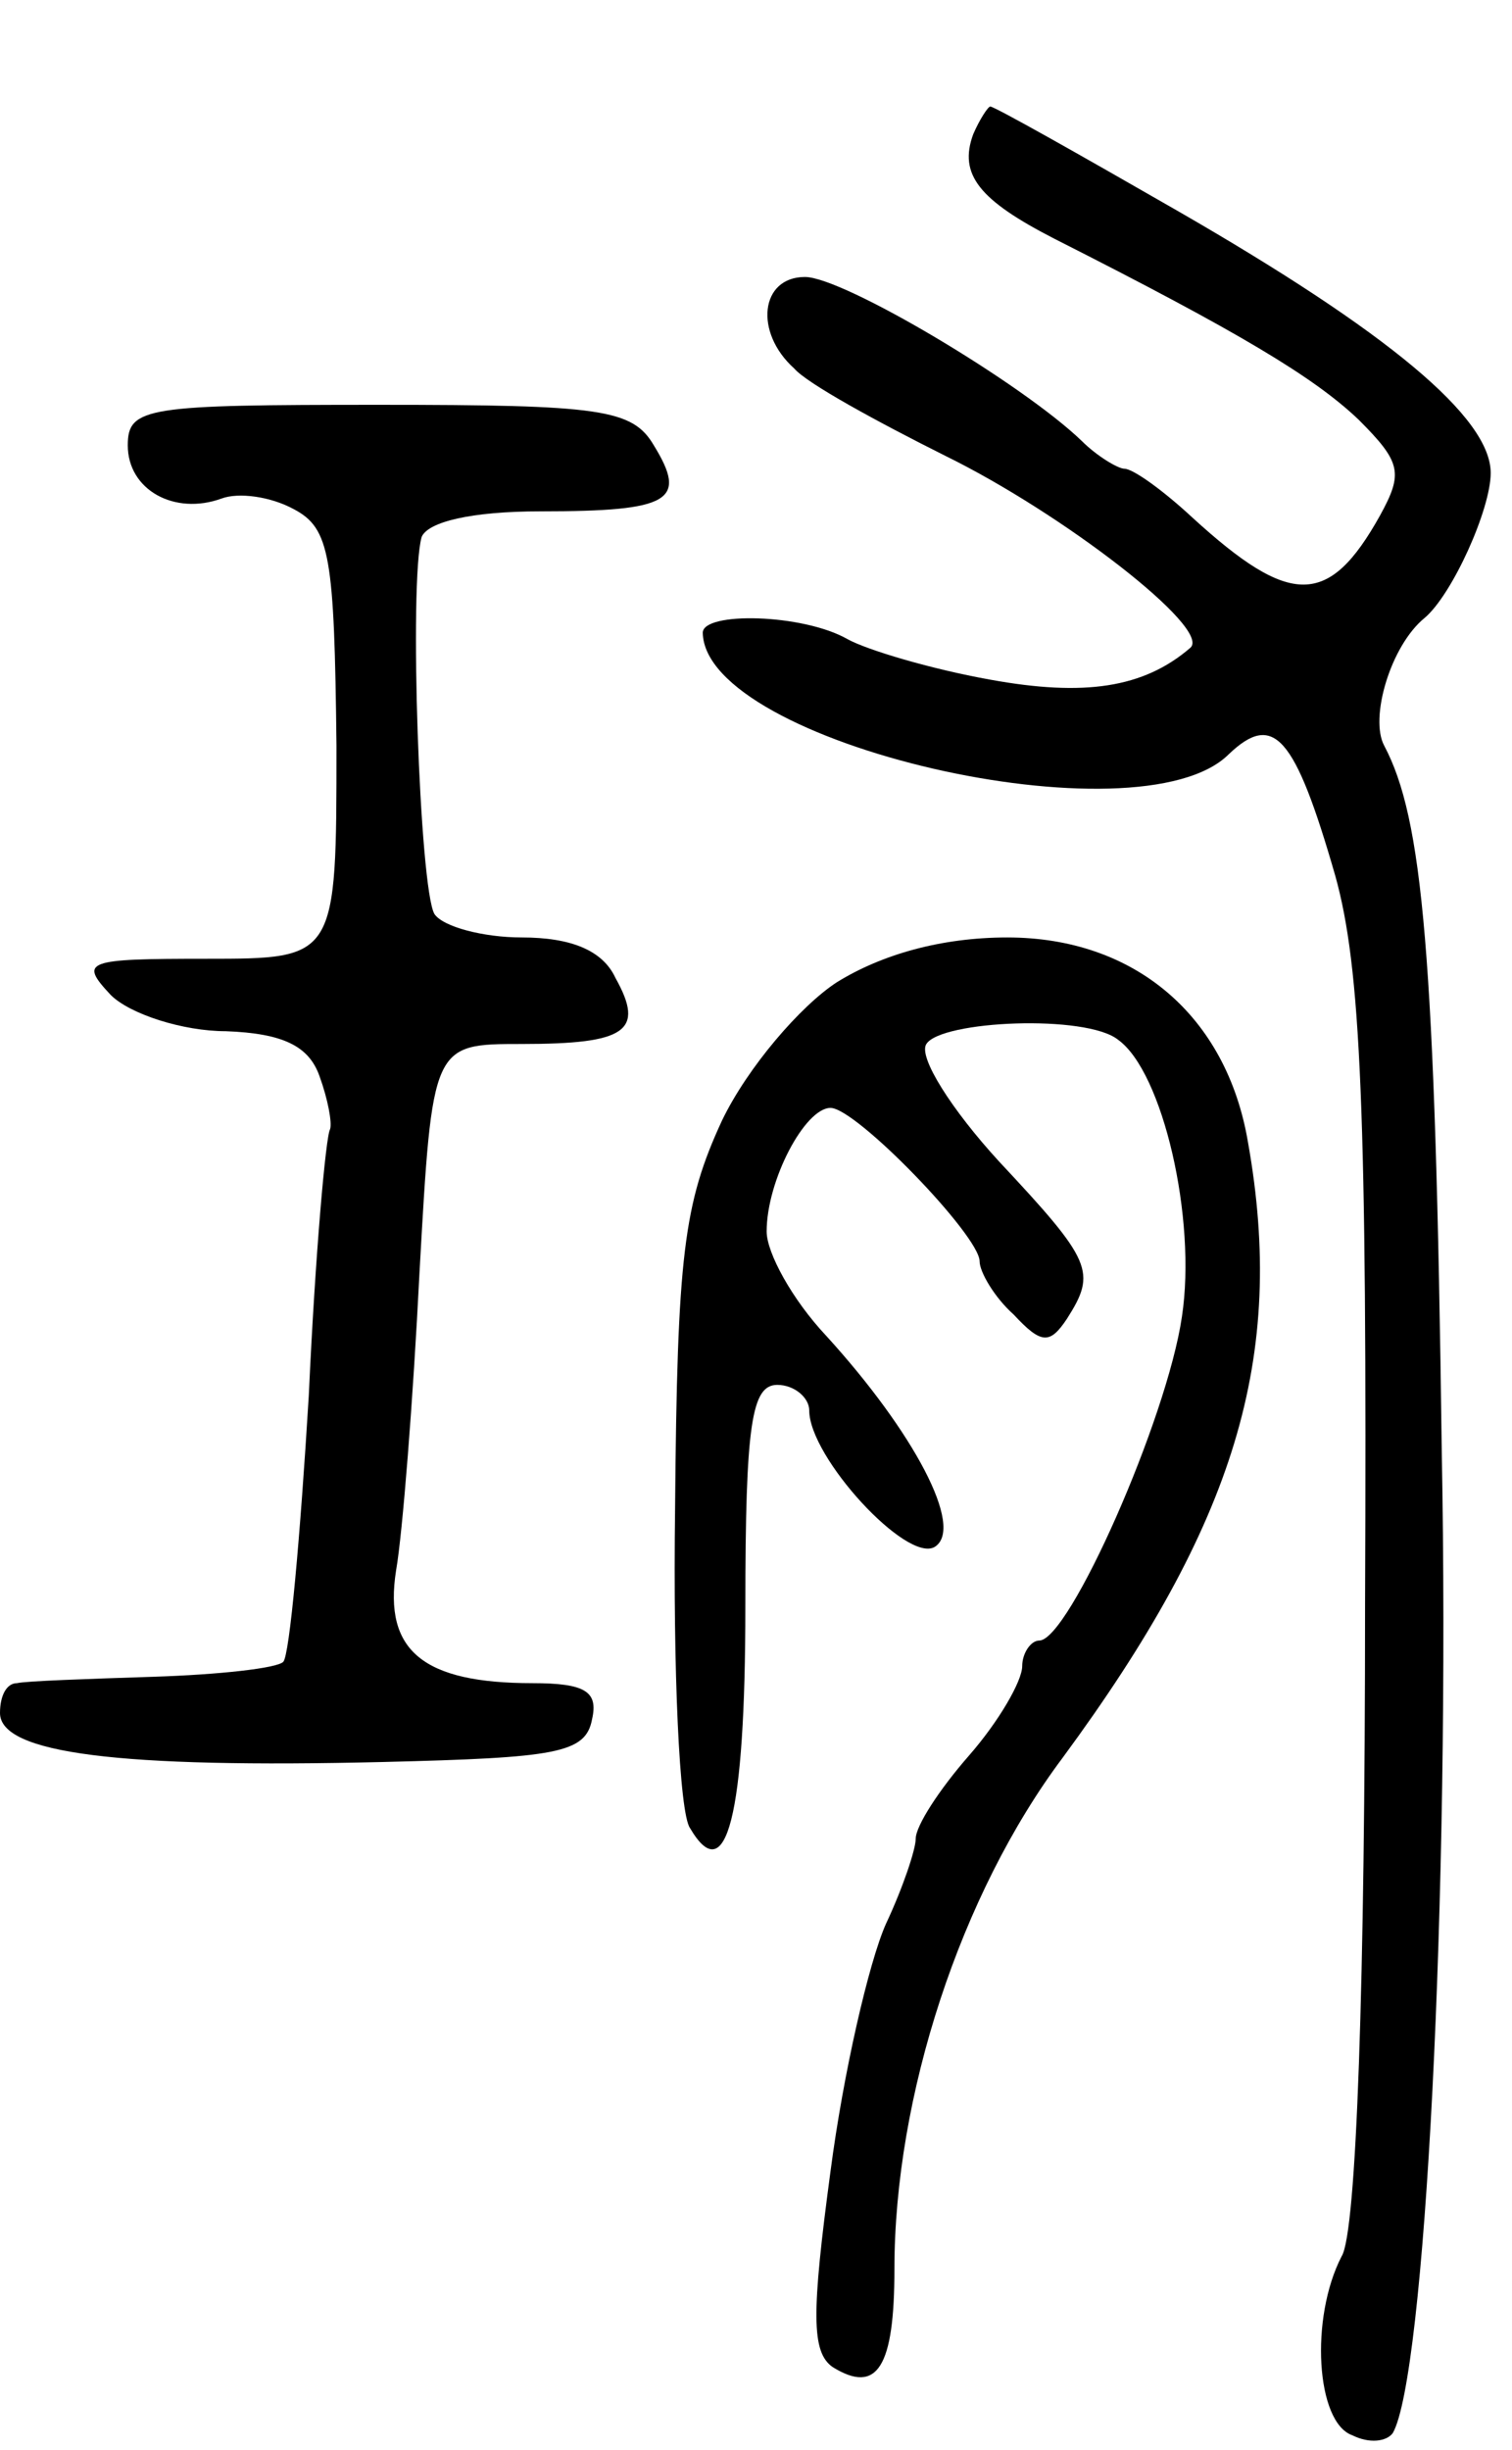 <svg version="1.0" xmlns="http://www.w3.org/2000/svg"
 width="71pt" height="115pt" viewBox="0 0 71 115"
 preserveAspectRatio="xMidYMid meet">
<g transform="translate(0,115) scale(0.1,-0.1)"
fill="#000000" stroke="none">
<path d="M457 1087 c-7 -19 3 -31 38 -49 87 -44 122 -65 143 -85 20 -20 21
-25 10 -45 -24 -43 -42 -43 -88 -1 -14 13 -28 23 -32 23 -3 0 -13 6 -20 13
-28 27 -112 77 -130 77 -21 0 -24 -26 -5 -43 6 -7 39 -25 71 -41 55 -27 125
-81 115 -90 -22 -19 -50 -23 -94 -15 -28 5 -58 14 -67 19 -21 12 -68 13 -68 3
1 -52 205 -99 247 -57 21 20 31 9 50 -57 12 -43 15 -110 14 -342 0 -177 -4
-295 -11 -306 -15 -29 -12 -78 5 -84 8 -4 16 -3 19 1 15 26 27 249 23 462 -3
233 -9 296 -27 330 -7 13 3 47 19 60 13 11 31 51 31 68 0 26 -48 66 -147 123
-47 27 -86 49 -88 49 -1 0 -5 -6 -8 -13z"/>
<path d="M60 941 c0 -21 22 -33 44 -25 8 3 23 1 34 -5 17 -9 19 -22 20 -111 0
-100 0 -100 -61 -100 -57 0 -60 -1 -45 -17 9 -9 34 -17 54 -17 27 -1 39 -7 44
-21 4 -11 6 -22 5 -25 -2 -3 -7 -59 -10 -125 -4 -66 -9 -122 -12 -125 -3 -3
-30 -6 -61 -7 -31 -1 -60 -2 -64 -3 -5 0 -8 -6 -8 -14 0 -19 56 -26 180 -23
81 2 95 4 98 20 3 13 -3 17 -28 17 -51 0 -70 15 -64 53 3 17 8 80 11 140 6
107 6 107 48 107 49 0 58 6 44 31 -6 13 -21 19 -44 19 -18 0 -37 5 -41 11 -7
12 -12 156 -6 177 3 7 23 12 56 12 61 0 69 5 53 31 -10 17 -25 19 -129 19
-109 0 -118 -1 -118 -19z"/>
<path d="M393 689 c-17 -11 -42 -40 -54 -65 -18 -39 -21 -63 -22 -182 -1 -76
2 -143 7 -150 17 -29 26 5 26 104 0 86 3 104 15 104 8 0 15 -6 15 -12 0 -22
46 -72 59 -64 14 9 -10 54 -51 99 -16 17 -28 39 -28 49 0 24 18 58 30 58 12 0
70 -60 70 -72 0 -5 7 -17 16 -25 13 -14 17 -14 25 -2 14 22 12 27 -32 74 -22
24 -38 49 -34 55 7 11 75 14 90 2 21 -15 37 -84 30 -130 -7 -48 -53 -152 -67
-152 -4 0 -8 -6 -8 -12 0 -7 -11 -26 -25 -42 -14 -16 -25 -33 -25 -39 0 -5 -6
-23 -14 -40 -8 -18 -20 -70 -26 -116 -9 -67 -9 -85 1 -92 21 -13 29 0 29 46 0
81 31 176 79 240 81 110 105 188 87 289 -10 59 -53 96 -113 96 -31 0 -59 -8
-80 -21z"/>
</g>
</svg>
